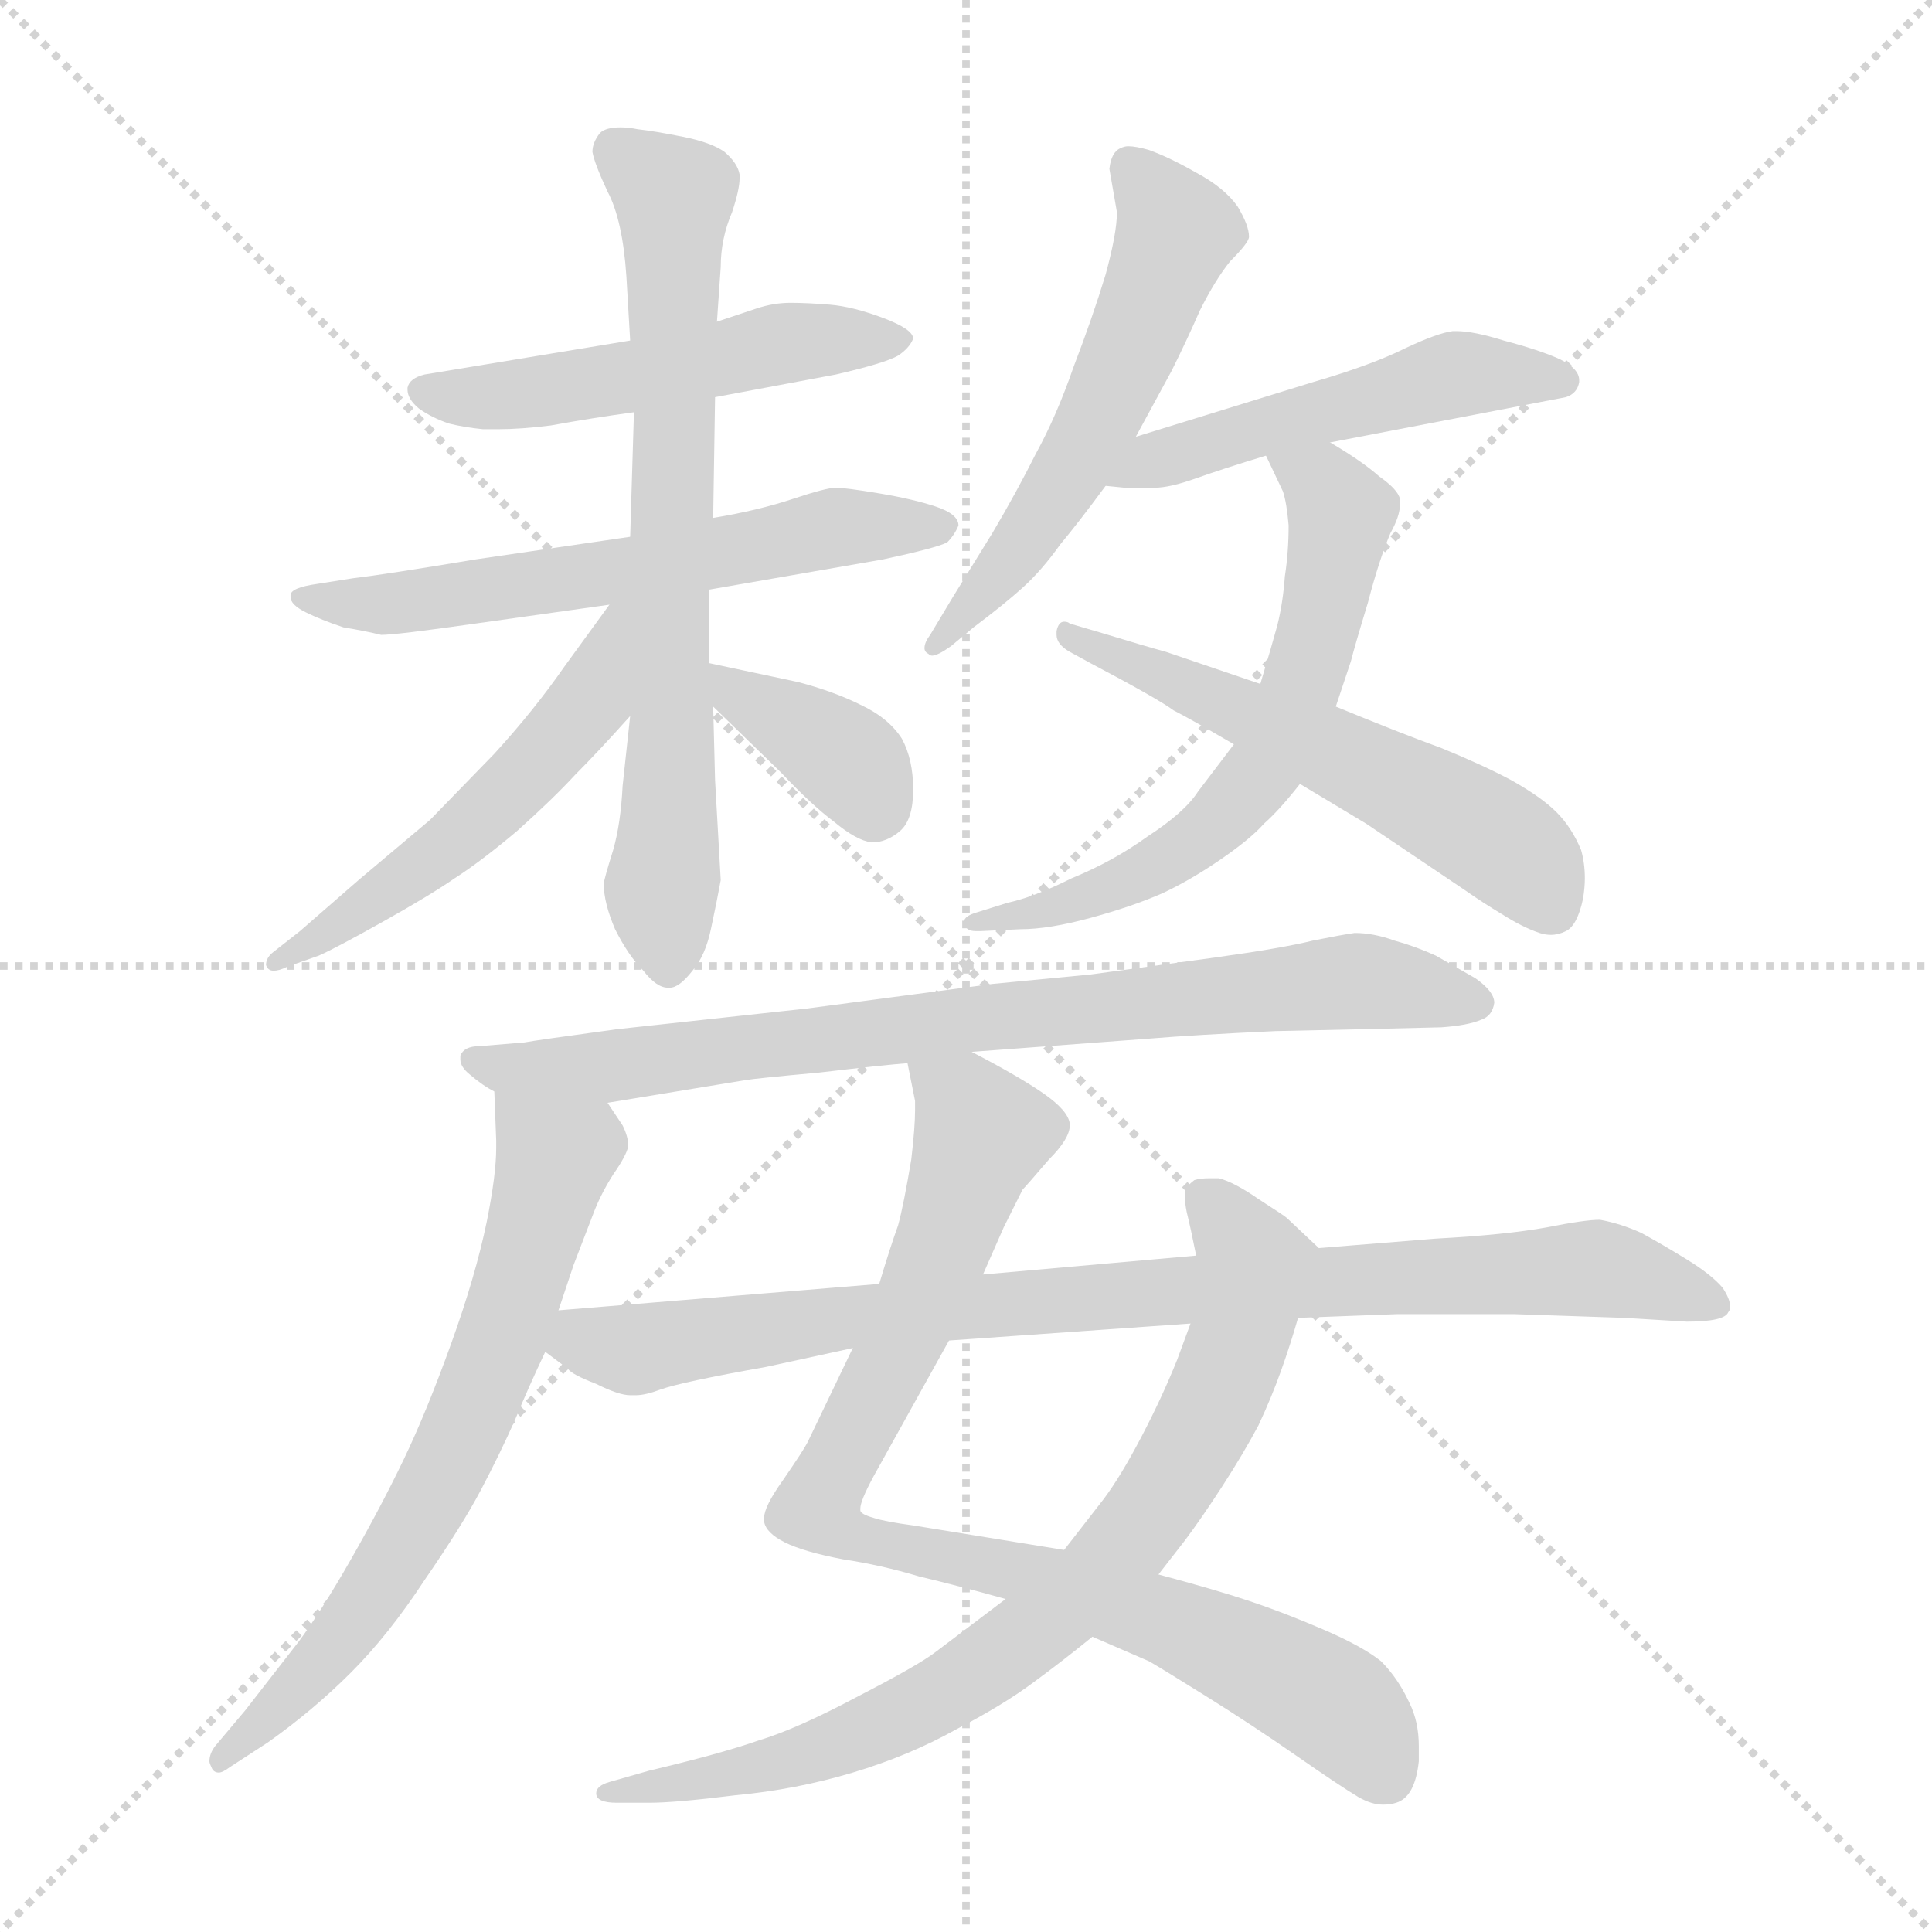 <svg xmlns="http://www.w3.org/2000/svg" version="1.1" viewBox="0 0 1024 1024">
  <g stroke="lightgray" stroke-dasharray="1,1" stroke-width="1" transform="scale(4, 4)">
    <line x1="0" y1="0" x2="256" y2="256" />
    <line x1="256" y1="0" x2="0" y2="256" />
    <line x1="128" y1="0" x2="128" y2="256" />
    <line x1="0" y1="128" x2="256" y2="128" />
  </g>
  <g transform="scale(1.0, -1.0) translate(0.0, -822.50)">
    <style type="text/css">
      
        @keyframes keyframes0 {
          from {
            stroke: blue;
            stroke-dashoffset: 512;
            stroke-width: 128;
          }
          63% {
            animation-timing-function: step-end;
            stroke: blue;
            stroke-dashoffset: 0;
            stroke-width: 128;
          }
          to {
            stroke: black;
            stroke-width: 1024;
          }
        }
        #make-me-a-hanzi-animation-0 {
          animation: keyframes0 0.667s both;
          animation-delay: 0s;
          animation-timing-function: linear;
        }
      
        @keyframes keyframes1 {
          from {
            stroke: blue;
            stroke-dashoffset: 595;
            stroke-width: 128;
          }
          66% {
            animation-timing-function: step-end;
            stroke: blue;
            stroke-dashoffset: 0;
            stroke-width: 128;
          }
          to {
            stroke: black;
            stroke-width: 1024;
          }
        }
        #make-me-a-hanzi-animation-1 {
          animation: keyframes1 0.734s both;
          animation-delay: 0.667s;
          animation-timing-function: linear;
        }
      
        @keyframes keyframes2 {
          from {
            stroke: blue;
            stroke-dashoffset: 702;
            stroke-width: 128;
          }
          70% {
            animation-timing-function: step-end;
            stroke: blue;
            stroke-dashoffset: 0;
            stroke-width: 128;
          }
          to {
            stroke: black;
            stroke-width: 1024;
          }
        }
        #make-me-a-hanzi-animation-2 {
          animation: keyframes2 0.821s both;
          animation-delay: 1.401s;
          animation-timing-function: linear;
        }
      
        @keyframes keyframes3 {
          from {
            stroke: blue;
            stroke-dashoffset: 522;
            stroke-width: 128;
          }
          63% {
            animation-timing-function: step-end;
            stroke: blue;
            stroke-dashoffset: 0;
            stroke-width: 128;
          }
          to {
            stroke: black;
            stroke-width: 1024;
          }
        }
        #make-me-a-hanzi-animation-3 {
          animation: keyframes3 0.675s both;
          animation-delay: 2.222s;
          animation-timing-function: linear;
        }
      
        @keyframes keyframes4 {
          from {
            stroke: blue;
            stroke-dashoffset: 370;
            stroke-width: 128;
          }
          55% {
            animation-timing-function: step-end;
            stroke: blue;
            stroke-dashoffset: 0;
            stroke-width: 128;
          }
          to {
            stroke: black;
            stroke-width: 1024;
          }
        }
        #make-me-a-hanzi-animation-4 {
          animation: keyframes4 0.551s both;
          animation-delay: 2.897s;
          animation-timing-function: linear;
        }
      
        @keyframes keyframes5 {
          from {
            stroke: blue;
            stroke-dashoffset: 554;
            stroke-width: 128;
          }
          64% {
            animation-timing-function: step-end;
            stroke: blue;
            stroke-dashoffset: 0;
            stroke-width: 128;
          }
          to {
            stroke: black;
            stroke-width: 1024;
          }
        }
        #make-me-a-hanzi-animation-5 {
          animation: keyframes5 0.701s both;
          animation-delay: 3.448s;
          animation-timing-function: linear;
        }
      
        @keyframes keyframes6 {
          from {
            stroke: blue;
            stroke-dashoffset: 500;
            stroke-width: 128;
          }
          62% {
            animation-timing-function: step-end;
            stroke: blue;
            stroke-dashoffset: 0;
            stroke-width: 128;
          }
          to {
            stroke: black;
            stroke-width: 1024;
          }
        }
        #make-me-a-hanzi-animation-6 {
          animation: keyframes6 0.657s both;
          animation-delay: 4.149s;
          animation-timing-function: linear;
        }
      
        @keyframes keyframes7 {
          from {
            stroke: blue;
            stroke-dashoffset: 623;
            stroke-width: 128;
          }
          67% {
            animation-timing-function: step-end;
            stroke: blue;
            stroke-dashoffset: 0;
            stroke-width: 128;
          }
          to {
            stroke: black;
            stroke-width: 1024;
          }
        }
        #make-me-a-hanzi-animation-7 {
          animation: keyframes7 0.757s both;
          animation-delay: 4.806s;
          animation-timing-function: linear;
        }
      
        @keyframes keyframes8 {
          from {
            stroke: blue;
            stroke-dashoffset: 559;
            stroke-width: 128;
          }
          65% {
            animation-timing-function: step-end;
            stroke: blue;
            stroke-dashoffset: 0;
            stroke-width: 128;
          }
          to {
            stroke: black;
            stroke-width: 1024;
          }
        }
        #make-me-a-hanzi-animation-8 {
          animation: keyframes8 0.705s both;
          animation-delay: 5.563s;
          animation-timing-function: linear;
        }
      
        @keyframes keyframes9 {
          from {
            stroke: blue;
            stroke-dashoffset: 793;
            stroke-width: 128;
          }
          72% {
            animation-timing-function: step-end;
            stroke: blue;
            stroke-dashoffset: 0;
            stroke-width: 128;
          }
          to {
            stroke: black;
            stroke-width: 1024;
          }
        }
        #make-me-a-hanzi-animation-9 {
          animation: keyframes9 0.895s both;
          animation-delay: 6.268s;
          animation-timing-function: linear;
        }
      
        @keyframes keyframes10 {
          from {
            stroke: blue;
            stroke-dashoffset: 665;
            stroke-width: 128;
          }
          68% {
            animation-timing-function: step-end;
            stroke: blue;
            stroke-dashoffset: 0;
            stroke-width: 128;
          }
          to {
            stroke: black;
            stroke-width: 1024;
          }
        }
        #make-me-a-hanzi-animation-10 {
          animation: keyframes10 0.791s both;
          animation-delay: 7.163s;
          animation-timing-function: linear;
        }
      
        @keyframes keyframes11 {
          from {
            stroke: blue;
            stroke-dashoffset: 862;
            stroke-width: 128;
          }
          74% {
            animation-timing-function: step-end;
            stroke: blue;
            stroke-dashoffset: 0;
            stroke-width: 128;
          }
          to {
            stroke: black;
            stroke-width: 1024;
          }
        }
        #make-me-a-hanzi-animation-11 {
          animation: keyframes11 0.951s both;
          animation-delay: 7.954s;
          animation-timing-function: linear;
        }
      
        @keyframes keyframes12 {
          from {
            stroke: blue;
            stroke-dashoffset: 780;
            stroke-width: 128;
          }
          72% {
            animation-timing-function: step-end;
            stroke: blue;
            stroke-dashoffset: 0;
            stroke-width: 128;
          }
          to {
            stroke: black;
            stroke-width: 1024;
          }
        }
        #make-me-a-hanzi-animation-12 {
          animation: keyframes12 0.885s both;
          animation-delay: 8.906s;
          animation-timing-function: linear;
        }
      
        @keyframes keyframes13 {
          from {
            stroke: blue;
            stroke-dashoffset: 871;
            stroke-width: 128;
          }
          74% {
            animation-timing-function: step-end;
            stroke: blue;
            stroke-dashoffset: 0;
            stroke-width: 128;
          }
          to {
            stroke: black;
            stroke-width: 1024;
          }
        }
        #make-me-a-hanzi-animation-13 {
          animation: keyframes13 0.959s both;
          animation-delay: 9.791s;
          animation-timing-function: linear;
        }
      
    </style>
    
      <path d="M 379 612 L 443 624 Q 469 630 476 634 Q 482 638 484 643 Q 484 648 468 654 Q 452 660 440 661 Q 428 662 419 662 Q 410 662 401 659 L 380 652 L 334 642 L 225 624 Q 217 622 216 617 L 216 616 Q 216 611 222 606 Q 229 601 238 598 Q 246 596 256 595 L 264 595 Q 276 595 292 597 Q 314 601 336 604 L 379 612 Z" fill="lightgray" />
    
      <path d="M 376 510 L 468 526 Q 496 532 502 535 Q 506 539 508 544 Q 508 550 496 554 Q 484 558 466 561 Q 448 564 443 564 Q 438 564 420 558 Q 402 552 378 548 L 334 538 L 252 526 Q 204 518 187 516 L 168 513 Q 154 511 154 507 L 154 506 Q 154 502 162 498 Q 170 494 182 490 Q 194 488 202 486 Q 210 486 252 492 L 323 502 L 376 510 Z" fill="lightgray" />
    
      <path d="M 334 443 L 330 406 Q 329 386 325 372 Q 320 356 320 354 Q 320 344 326 330 Q 333 316 341 308 Q 348 299 354 299 L 355 299 Q 360 299 367 308 Q 374 316 377 331 Q 380 345 382 356 L 379 409 L 378 448 L 376 471 L 376 510 L 378 548 L 379 612 L 380 652 L 382 681 Q 382 696 388 710 Q 392 722 392 728 L 392 730 Q 391 736 384 742 Q 377 747 362 750 Q 347 753 338 754 Q 333 755 329 755 Q 321 755 318 752 Q 314 747 314 742 Q 315 736 322 721 Q 330 706 332 676 L 334 642 L 336 604 L 334 538 L 334 443 Z" fill="lightgray" />
    
      <path d="M 323 502 L 299 469 Q 283 446 262 423 L 228 388 L 190 356 L 159 329 L 145 318 Q 141 315 141 311 Q 142 308 145 308 Q 148 308 152 310 L 169 316 Q 178 320 203 334 Q 228 348 241 357 Q 255 366 274 382 Q 293 399 305 412 Q 317 424 334 443 C 391 506 341 526 323 502 Z" fill="lightgray" />
    
      <path d="M 378 448 L 414 413 Q 430 396 442 387 Q 454 377 462 376 Q 470 376 477 382 Q 484 388 484 404 Q 484 420 478 431 Q 471 442 456 449 Q 442 456 423 461 L 376 471 C 348 477 356 469 378 448 Z" fill="lightgray" />
    
      <path d="M 602 591 L 621 626 Q 629 642 636 658 Q 644 674 652 684 Q 662 694 662 697 Q 662 703 656 713 Q 649 723 634 731 Q 620 739 609 743 Q 602 745 598 745 Q 596 745 594 744 Q 589 742 588 733 L 592 710 Q 592 699 586 677 Q 579 654 569 628 Q 560 602 549 582 Q 539 562 526 540 L 505 506 L 493 486 Q 490 482 490 479 Q 490 477 492 476 Q 493 475 494 475 Q 497 475 504 480 L 516 490 Q 532 502 542 511 Q 552 520 562 534 Q 572 546 586 565 L 602 591 Z" fill="lightgray" />
    
      <path d="M 586 565 L 596 564 L 612 564 Q 620 564 634 569 Q 648 574 671 581 L 705 588 L 830 612 Q 836 614 837 620 L 837 621 Q 837 627 827 632 Q 816 637 797 642 Q 781 647 772 647 L 770 647 Q 762 646 745 638 Q 727 629 696 620 L 602 591 C 573 582 556 568 586 565 Z" fill="lightgray" />
    
      <path d="M 671 581 L 680 562 Q 682 556 683 544 Q 683 530 681 517 Q 680 503 677 491 Q 674 480 668 460 L 654 428 L 635 403 Q 628 392 608 379 Q 590 366 568 357 Q 548 347 534 344 L 518 339 Q 511 337 511 334 L 511 333 Q 512 329 517 329 L 520 329 L 541 330 Q 556 330 578 336 Q 600 342 616 349 Q 631 356 647 367 Q 663 378 670 386 Q 678 393 689 407 L 708 448 L 716 472 Q 718 480 725 503 Q 731 526 737 540 Q 742 549 742 555 L 742 558 Q 741 563 731 570 Q 722 578 705 588 C 679 604 658 608 671 581 Z" fill="lightgray" />
    
      <path d="M 668 460 L 618 477 Q 607 480 584 487 L 567 492 Q 566 493 564 493 Q 561 493 560 488 L 560 486 Q 560 481 567 477 L 578 471 Q 614 452 622 446 Q 630 442 654 428 L 689 407 L 724 386 L 776 351 Q 786 344 796 338 Q 807 331 816 328 Q 819 327 822 327 Q 826 327 830 329 Q 836 332 839 346 Q 840 352 840 357 Q 840 365 838 372 Q 833 384 825 392 Q 817 400 801 409 Q 786 417 764 426 Q 742 434 708 448 L 668 460 Z" fill="lightgray" />
    
      <path d="M 515 265 L 609 272 Q 633 274 676 276 L 722 277 L 764 278 Q 778 279 785 282 Q 791 284 792 291 Q 792 297 782 304 L 761 316 Q 750 321 739 324 Q 728 328 718 328 Q 711 327 696 324 Q 680 320 644 315 L 578 306 L 526 301 L 428 288 L 327 277 Q 283 271 278 270 L 254 268 Q 246 268 244 263 L 244 261 Q 244 257 249 253 Q 256 247 262 244 L 322 238 L 395 250 Q 401 251 434 254 Q 468 258 481 259 L 515 265 Z" fill="lightgray" />
    
      <path d="M 262 244 L 263 218 L 263 214 Q 263 200 258 175 Q 252 146 239 110 Q 226 74 214 49 Q 202 24 186 -4 Q 170 -32 158 -48 L 130 -84 L 114 -103 Q 111 -107 111 -111 Q 111 -112 112 -114 Q 113 -117 116 -117 Q 118 -117 122 -114 L 142 -101 Q 166 -84 186 -64 Q 206 -44 225 -15 Q 245 14 255 33 Q 265 52 273 70 Q 280 87 289 106 L 296 128 L 304 152 L 314 178 Q 318 189 325 200 Q 332 210 333 215 Q 333 220 330 226 L 322 238 C 305 263 261 274 262 244 Z" fill="lightgray" />
    
      <path d="M 579 -45 L 609 -58 Q 616 -62 640 -77 Q 664 -92 687 -108 Q 710 -124 720 -130 Q 727 -134 733 -134 Q 737 -134 740 -133 Q 750 -130 752 -111 L 752 -103 Q 752 -90 747 -80 Q 741 -67 732 -58 Q 722 -50 701 -41 Q 680 -32 662 -26 Q 644 -20 614 -12 L 564 1 L 484 14 Q 469 16 463 18 Q 456 20 456 22 L 456 23 Q 456 27 463 40 L 503 112 L 521 147 L 532 172 L 542 192 Q 544 194 556 208 Q 567 219 567 226 L 567 227 Q 566 234 553 243 Q 540 252 515 265 C 489 279 476 286 481 259 L 485 239 L 485 234 Q 485 225 483 208 Q 479 184 476 173 Q 472 162 466 142 L 452 108 L 428 58 Q 426 54 415 38 Q 405 24 405 18 L 405 16 Q 406 10 416 5 Q 426 0 447 -4 Q 467 -7 487 -13 Q 508 -18 533 -25 L 579 -45 Z" fill="lightgray" />
    
      <path d="M 533 -25 L 496 -53 Q 487 -60 454 -77 Q 422 -94 402 -100 Q 382 -107 344 -116 L 323 -122 Q 316 -124 316 -128 Q 316 -133 327 -133 L 344 -133 Q 358 -133 390 -129 Q 422 -126 452 -117 Q 482 -108 507 -94 Q 532 -81 548 -69 Q 563 -58 579 -45 L 614 -12 L 628 6 Q 637 18 648 35 Q 659 52 667 67 Q 674 82 679 96 Q 684 110 688 124 C 697 153 699 161 699 161 L 682 177 Q 681 178 667 187 Q 654 196 646 198 L 641 198 Q 636 198 633 197 Q 629 194 628 191 L 628 188 Q 628 185 629 180 Q 631 172 634 157 C 638 139 638 139 631 121 L 624 102 Q 616 82 605 61 Q 594 40 585 28 L 564 1 L 533 -25 Z" fill="lightgray" />
    
      <path d="M 688 124 L 741 126 L 802 126 L 861 124 L 894 122 Q 914 122 916 127 Q 917 128 917 130 Q 917 134 913 140 Q 907 147 894 155 Q 881 163 870 169 Q 859 174 848 176 Q 840 176 820 172 Q 798 168 761 166 L 699 161 L 634 157 L 521 147 L 466 142 L 296 128 C 266 126 265 124 289 106 L 301 97 Q 303 94 316 89 Q 328 83 334 83 L 337 83 Q 342 83 350 86 Q 361 90 406 98 L 452 108 L 503 112 L 631 121 L 688 124 Z" fill="lightgray" />
    
    
      <clipPath id="make-me-a-hanzi-clip-0">
        <path d="M 379 612 L 443 624 Q 469 630 476 634 Q 482 638 484 643 Q 484 648 468 654 Q 452 660 440 661 Q 428 662 419 662 Q 410 662 401 659 L 380 652 L 334 642 L 225 624 Q 217 622 216 617 L 216 616 Q 216 611 222 606 Q 229 601 238 598 Q 246 596 256 595 L 264 595 Q 276 595 292 597 Q 314 601 336 604 L 379 612 Z" />
      </clipPath>
      <path clip-path="url(#make-me-a-hanzi-clip-0)" d="M 224 617 L 260 612 L 416 641 L 477 642" fill="none" id="make-me-a-hanzi-animation-0" stroke-dasharray="384 768" stroke-linecap="round" />
    
      <clipPath id="make-me-a-hanzi-clip-1">
        <path d="M 376 510 L 468 526 Q 496 532 502 535 Q 506 539 508 544 Q 508 550 496 554 Q 484 558 466 561 Q 448 564 443 564 Q 438 564 420 558 Q 402 552 378 548 L 334 538 L 252 526 Q 204 518 187 516 L 168 513 Q 154 511 154 507 L 154 506 Q 154 502 162 498 Q 170 494 182 490 Q 194 488 202 486 Q 210 486 252 492 L 323 502 L 376 510 Z" />
      </clipPath>
      <path clip-path="url(#make-me-a-hanzi-clip-1)" d="M 163 507 L 180 502 L 224 504 L 433 541 L 498 544" fill="none" id="make-me-a-hanzi-animation-1" stroke-dasharray="467 934" stroke-linecap="round" />
    
      <clipPath id="make-me-a-hanzi-clip-2">
        <path d="M 334 443 L 330 406 Q 329 386 325 372 Q 320 356 320 354 Q 320 344 326 330 Q 333 316 341 308 Q 348 299 354 299 L 355 299 Q 360 299 367 308 Q 374 316 377 331 Q 380 345 382 356 L 379 409 L 378 448 L 376 471 L 376 510 L 378 548 L 379 612 L 380 652 L 382 681 Q 382 696 388 710 Q 392 722 392 728 L 392 730 Q 391 736 384 742 Q 377 747 362 750 Q 347 753 338 754 Q 333 755 329 755 Q 321 755 318 752 Q 314 747 314 742 Q 315 736 322 721 Q 330 706 332 676 L 334 642 L 336 604 L 334 538 L 334 443 Z" />
      </clipPath>
      <path clip-path="url(#make-me-a-hanzi-clip-2)" d="M 326 743 L 357 718 L 357 441 L 350 352 L 355 312" fill="none" id="make-me-a-hanzi-animation-2" stroke-dasharray="574 1148" stroke-linecap="round" />
    
      <clipPath id="make-me-a-hanzi-clip-3">
        <path d="M 323 502 L 299 469 Q 283 446 262 423 L 228 388 L 190 356 L 159 329 L 145 318 Q 141 315 141 311 Q 142 308 145 308 Q 148 308 152 310 L 169 316 Q 178 320 203 334 Q 228 348 241 357 Q 255 366 274 382 Q 293 399 305 412 Q 317 424 334 443 C 391 506 341 526 323 502 Z" />
      </clipPath>
      <path clip-path="url(#make-me-a-hanzi-clip-3)" d="M 330 496 L 312 451 L 268 401 L 191 339 L 146 313" fill="none" id="make-me-a-hanzi-animation-3" stroke-dasharray="394 788" stroke-linecap="round" />
    
      <clipPath id="make-me-a-hanzi-clip-4">
        <path d="M 378 448 L 414 413 Q 430 396 442 387 Q 454 377 462 376 Q 470 376 477 382 Q 484 388 484 404 Q 484 420 478 431 Q 471 442 456 449 Q 442 456 423 461 L 376 471 C 348 477 356 469 378 448 Z" />
      </clipPath>
      <path clip-path="url(#make-me-a-hanzi-clip-4)" d="M 381 466 L 392 453 L 448 421 L 463 392" fill="none" id="make-me-a-hanzi-animation-4" stroke-dasharray="242 484" stroke-linecap="round" />
    
      <clipPath id="make-me-a-hanzi-clip-5">
        <path d="M 602 591 L 621 626 Q 629 642 636 658 Q 644 674 652 684 Q 662 694 662 697 Q 662 703 656 713 Q 649 723 634 731 Q 620 739 609 743 Q 602 745 598 745 Q 596 745 594 744 Q 589 742 588 733 L 592 710 Q 592 699 586 677 Q 579 654 569 628 Q 560 602 549 582 Q 539 562 526 540 L 505 506 L 493 486 Q 490 482 490 479 Q 490 477 492 476 Q 493 475 494 475 Q 497 475 504 480 L 516 490 Q 532 502 542 511 Q 552 520 562 534 Q 572 546 586 565 L 602 591 Z" />
      </clipPath>
      <path clip-path="url(#make-me-a-hanzi-clip-5)" d="M 599 734 L 624 700 L 597 632 L 559 559 L 496 481" fill="none" id="make-me-a-hanzi-animation-5" stroke-dasharray="426 852" stroke-linecap="round" />
    
      <clipPath id="make-me-a-hanzi-clip-6">
        <path d="M 586 565 L 596 564 L 612 564 Q 620 564 634 569 Q 648 574 671 581 L 705 588 L 830 612 Q 836 614 837 620 L 837 621 Q 837 627 827 632 Q 816 637 797 642 Q 781 647 772 647 L 770 647 Q 762 646 745 638 Q 727 629 696 620 L 602 591 C 573 582 556 568 586 565 Z" />
      </clipPath>
      <path clip-path="url(#make-me-a-hanzi-clip-6)" d="M 592 571 L 761 622 L 828 621" fill="none" id="make-me-a-hanzi-animation-6" stroke-dasharray="372 744" stroke-linecap="round" />
    
      <clipPath id="make-me-a-hanzi-clip-7">
        <path d="M 671 581 L 680 562 Q 682 556 683 544 Q 683 530 681 517 Q 680 503 677 491 Q 674 480 668 460 L 654 428 L 635 403 Q 628 392 608 379 Q 590 366 568 357 Q 548 347 534 344 L 518 339 Q 511 337 511 334 L 511 333 Q 512 329 517 329 L 520 329 L 541 330 Q 556 330 578 336 Q 600 342 616 349 Q 631 356 647 367 Q 663 378 670 386 Q 678 393 689 407 L 708 448 L 716 472 Q 718 480 725 503 Q 731 526 737 540 Q 742 549 742 555 L 742 558 Q 741 563 731 570 Q 722 578 705 588 C 679 604 658 608 671 581 Z" />
      </clipPath>
      <path clip-path="url(#make-me-a-hanzi-clip-7)" d="M 677 578 L 703 563 L 711 550 L 687 450 L 669 413 L 644 385 L 605 359 L 557 340 L 516 334" fill="none" id="make-me-a-hanzi-animation-7" stroke-dasharray="495 990" stroke-linecap="round" />
    
      <clipPath id="make-me-a-hanzi-clip-8">
        <path d="M 668 460 L 618 477 Q 607 480 584 487 L 567 492 Q 566 493 564 493 Q 561 493 560 488 L 560 486 Q 560 481 567 477 L 578 471 Q 614 452 622 446 Q 630 442 654 428 L 689 407 L 724 386 L 776 351 Q 786 344 796 338 Q 807 331 816 328 Q 819 327 822 327 Q 826 327 830 329 Q 836 332 839 346 Q 840 352 840 357 Q 840 365 838 372 Q 833 384 825 392 Q 817 400 801 409 Q 786 417 764 426 Q 742 434 708 448 L 668 460 Z" />
      </clipPath>
      <path clip-path="url(#make-me-a-hanzi-clip-8)" d="M 564 489 L 792 379 L 812 361 L 823 341" fill="none" id="make-me-a-hanzi-animation-8" stroke-dasharray="431 862" stroke-linecap="round" />
    
      <clipPath id="make-me-a-hanzi-clip-9">
        <path d="M 515 265 L 609 272 Q 633 274 676 276 L 722 277 L 764 278 Q 778 279 785 282 Q 791 284 792 291 Q 792 297 782 304 L 761 316 Q 750 321 739 324 Q 728 328 718 328 Q 711 327 696 324 Q 680 320 644 315 L 578 306 L 526 301 L 428 288 L 327 277 Q 283 271 278 270 L 254 268 Q 246 268 244 263 L 244 261 Q 244 257 249 253 Q 256 247 262 244 L 322 238 L 395 250 Q 401 251 434 254 Q 468 258 481 259 L 515 265 Z" />
      </clipPath>
      <path clip-path="url(#make-me-a-hanzi-clip-9)" d="M 251 262 L 271 255 L 326 257 L 707 302 L 783 291" fill="none" id="make-me-a-hanzi-animation-9" stroke-dasharray="665 1330" stroke-linecap="round" />
    
      <clipPath id="make-me-a-hanzi-clip-10">
        <path d="M 262 244 L 263 218 L 263 214 Q 263 200 258 175 Q 252 146 239 110 Q 226 74 214 49 Q 202 24 186 -4 Q 170 -32 158 -48 L 130 -84 L 114 -103 Q 111 -107 111 -111 Q 111 -112 112 -114 Q 113 -117 116 -117 Q 118 -117 122 -114 L 142 -101 Q 166 -84 186 -64 Q 206 -44 225 -15 Q 245 14 255 33 Q 265 52 273 70 Q 280 87 289 106 L 296 128 L 304 152 L 314 178 Q 318 189 325 200 Q 332 210 333 215 Q 333 220 330 226 L 322 238 C 305 263 261 274 262 244 Z" />
      </clipPath>
      <path clip-path="url(#make-me-a-hanzi-clip-10)" d="M 269 238 L 293 207 L 272 130 L 245 61 L 188 -37 L 117 -111" fill="none" id="make-me-a-hanzi-animation-10" stroke-dasharray="537 1074" stroke-linecap="round" />
    
      <clipPath id="make-me-a-hanzi-clip-11">
        <path d="M 579 -45 L 609 -58 Q 616 -62 640 -77 Q 664 -92 687 -108 Q 710 -124 720 -130 Q 727 -134 733 -134 Q 737 -134 740 -133 Q 750 -130 752 -111 L 752 -103 Q 752 -90 747 -80 Q 741 -67 732 -58 Q 722 -50 701 -41 Q 680 -32 662 -26 Q 644 -20 614 -12 L 564 1 L 484 14 Q 469 16 463 18 Q 456 20 456 22 L 456 23 Q 456 27 463 40 L 503 112 L 521 147 L 532 172 L 542 192 Q 544 194 556 208 Q 567 219 567 226 L 567 227 Q 566 234 553 243 Q 540 252 515 265 C 489 279 476 286 481 259 L 485 239 L 485 234 Q 485 225 483 208 Q 479 184 476 173 Q 472 162 466 142 L 452 108 L 428 58 Q 426 54 415 38 Q 405 24 405 18 L 405 16 Q 406 10 416 5 Q 426 0 447 -4 Q 467 -7 487 -13 Q 508 -18 533 -25 L 579 -45 Z" />
      </clipPath>
      <path clip-path="url(#make-me-a-hanzi-clip-11)" d="M 488 255 L 512 237 L 520 222 L 491 140 L 436 32 L 435 20 L 456 6 L 557 -16 L 670 -60 L 716 -89 L 734 -118" fill="none" id="make-me-a-hanzi-animation-11" stroke-dasharray="734 1468" stroke-linecap="round" />
    
      <clipPath id="make-me-a-hanzi-clip-12">
        <path d="M 533 -25 L 496 -53 Q 487 -60 454 -77 Q 422 -94 402 -100 Q 382 -107 344 -116 L 323 -122 Q 316 -124 316 -128 Q 316 -133 327 -133 L 344 -133 Q 358 -133 390 -129 Q 422 -126 452 -117 Q 482 -108 507 -94 Q 532 -81 548 -69 Q 563 -58 579 -45 L 614 -12 L 628 6 Q 637 18 648 35 Q 659 52 667 67 Q 674 82 679 96 Q 684 110 688 124 C 697 153 699 161 699 161 L 682 177 Q 681 178 667 187 Q 654 196 646 198 L 641 198 Q 636 198 633 197 Q 629 194 628 191 L 628 188 Q 628 185 629 180 Q 631 172 634 157 C 638 139 638 139 631 121 L 624 102 Q 616 82 605 61 Q 594 40 585 28 L 564 1 L 533 -25 Z" />
      </clipPath>
      <path clip-path="url(#make-me-a-hanzi-clip-12)" d="M 636 190 L 663 155 L 657 111 L 618 33 L 577 -17 L 504 -73 L 467 -92 L 397 -117 L 322 -128" fill="none" id="make-me-a-hanzi-animation-12" stroke-dasharray="652 1304" stroke-linecap="round" />
    
      <clipPath id="make-me-a-hanzi-clip-13">
        <path d="M 688 124 L 741 126 L 802 126 L 861 124 L 894 122 Q 914 122 916 127 Q 917 128 917 130 Q 917 134 913 140 Q 907 147 894 155 Q 881 163 870 169 Q 859 174 848 176 Q 840 176 820 172 Q 798 168 761 166 L 699 161 L 634 157 L 521 147 L 466 142 L 296 128 C 266 126 265 124 289 106 L 301 97 Q 303 94 316 89 Q 328 83 334 83 L 337 83 Q 342 83 350 86 Q 361 90 406 98 L 452 108 L 503 112 L 631 121 L 688 124 Z" />
      </clipPath>
      <path clip-path="url(#make-me-a-hanzi-clip-13)" d="M 300 108 L 309 112 L 335 107 L 529 132 L 833 150 L 865 147 L 909 131" fill="none" id="make-me-a-hanzi-animation-13" stroke-dasharray="743 1486" stroke-linecap="round" />
    
  </g>
</svg>
